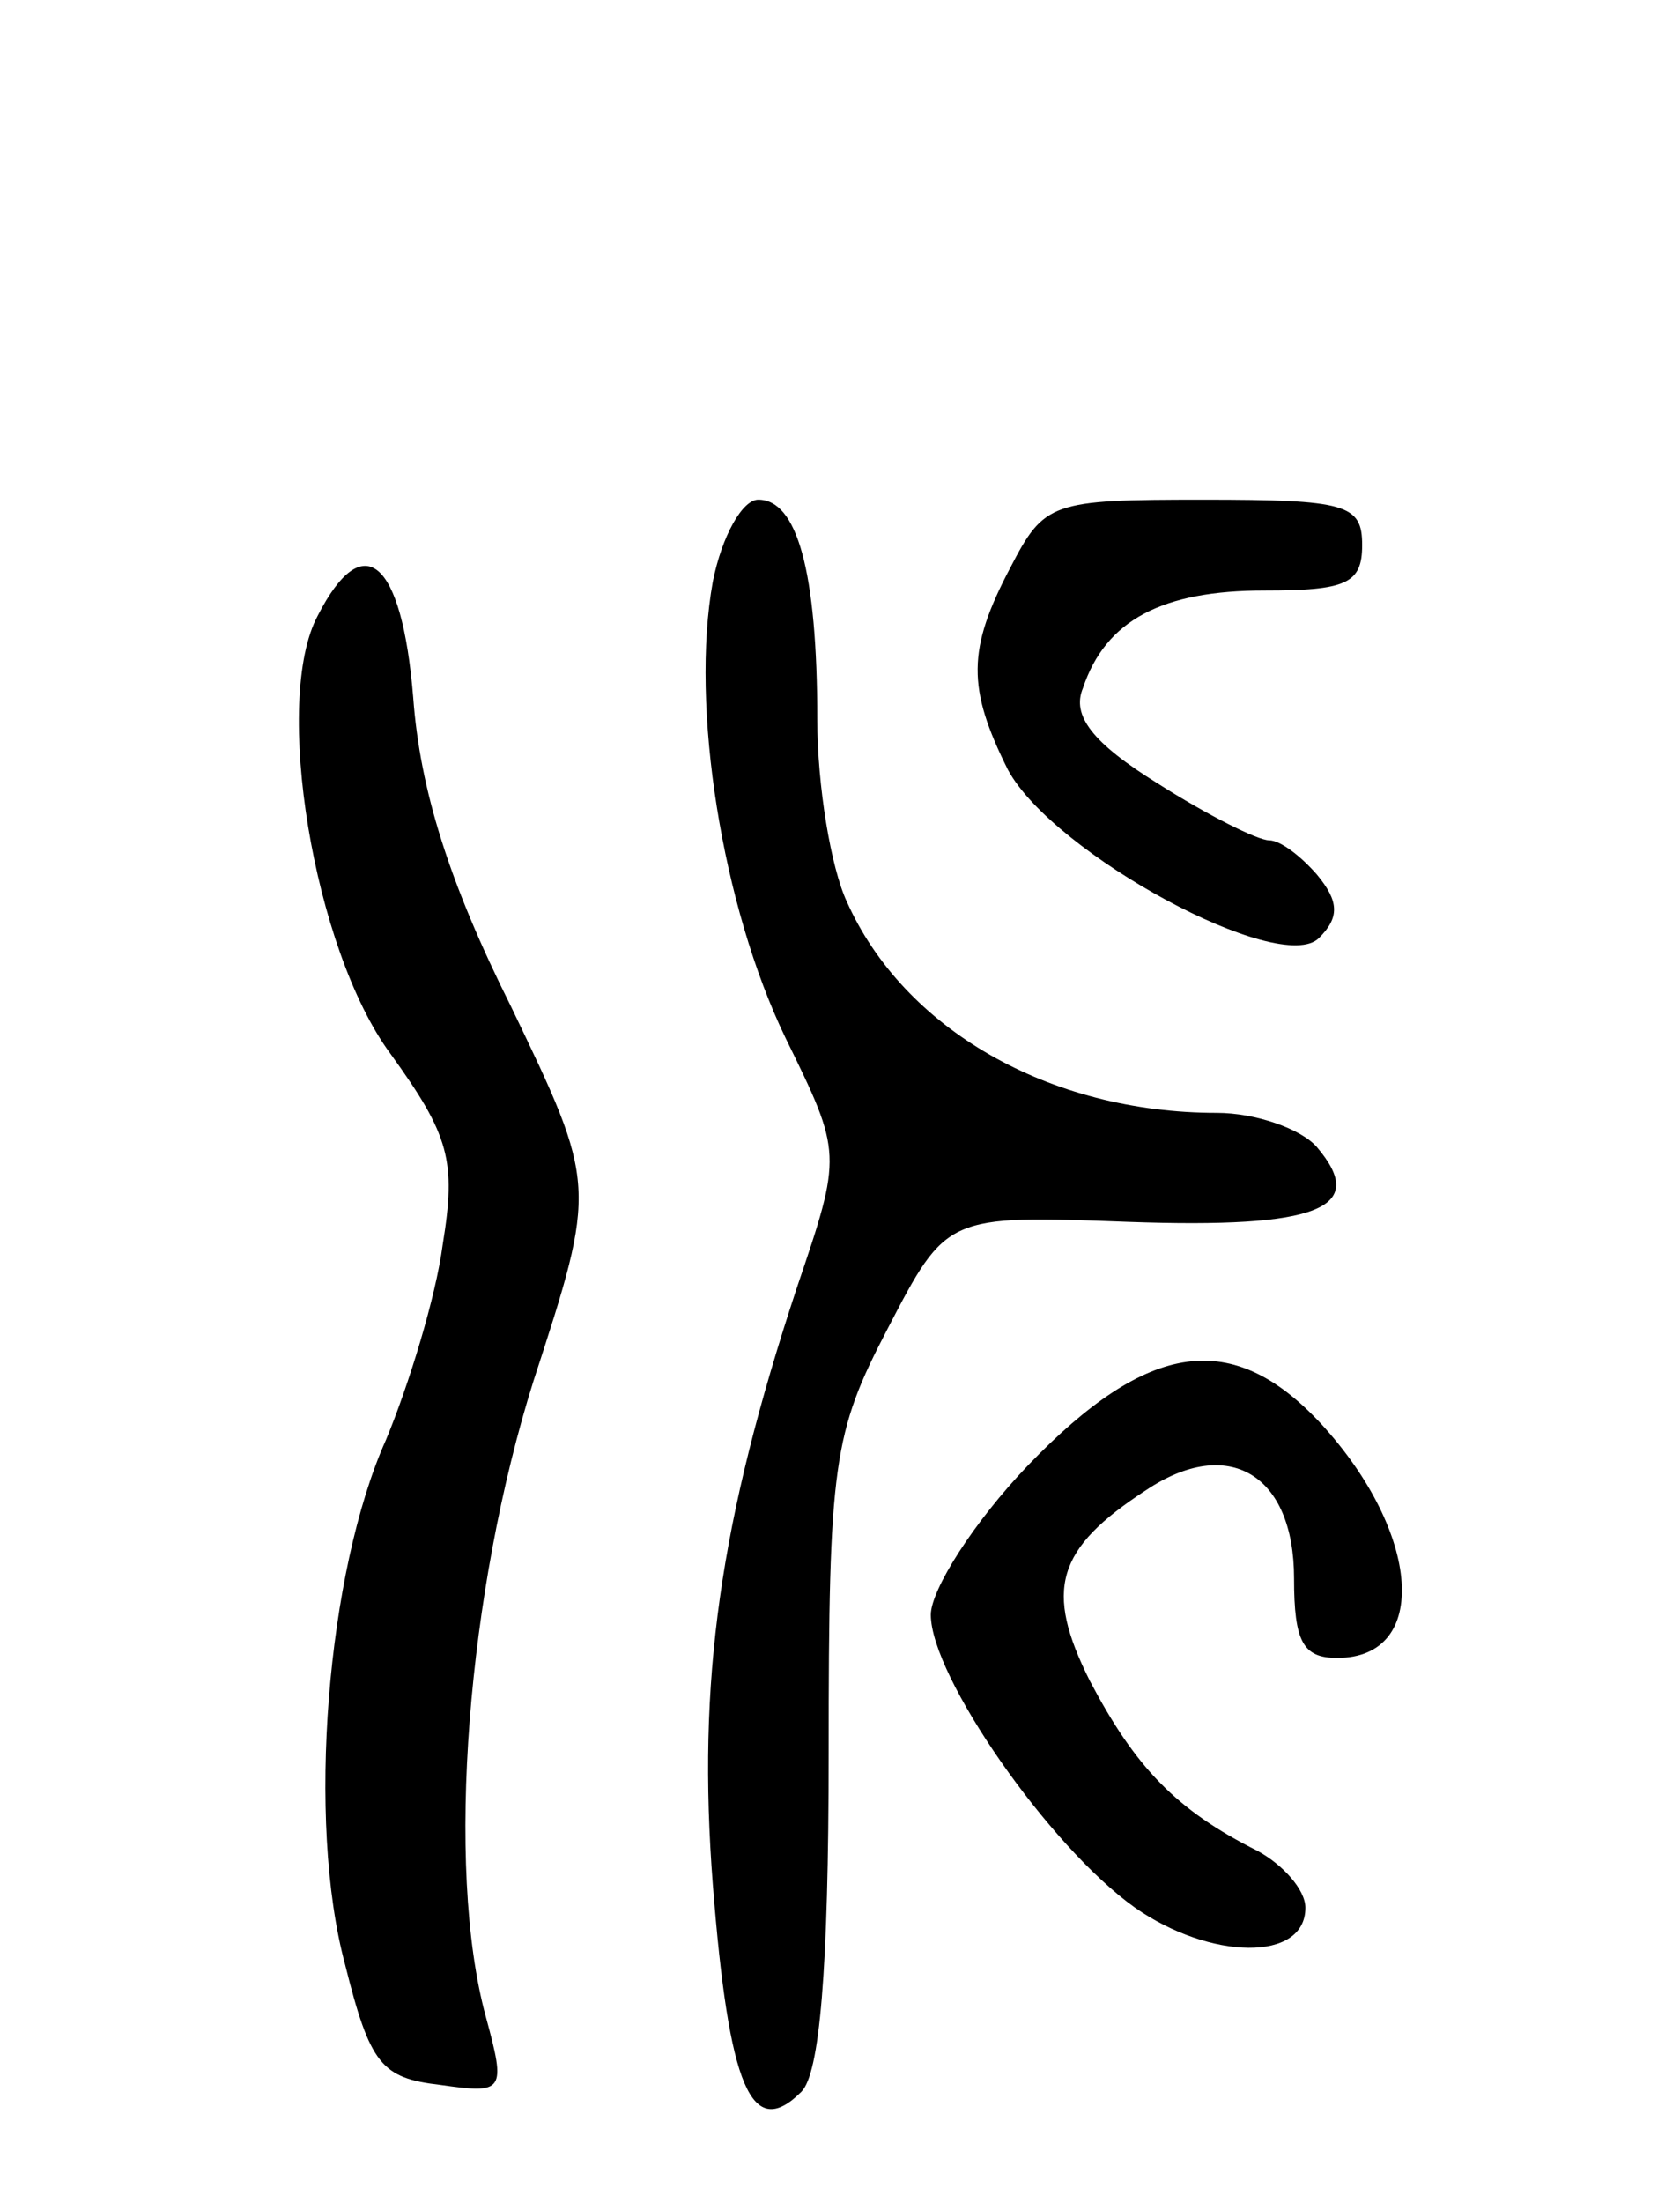 <svg version="1.0" xmlns="http://www.w3.org/2000/svg"
 width="74pt" height="97pt" viewBox="0 0 74 97"
 preserveAspectRatio="xMidYMid meet">
<g transform="translate(0,97) scale(0.1,-0.1)"
fill="#000000" stroke="none">
<path d="M314 714 c-10 -55 4 -143 32 -201 25 -51 25 -51 5 -110 -34 -103 -44
-173 -37 -263 7 -89 17 -113 39 -91 8 8 12 53 12 149 0 128 2 141 26 187 26
50 26 50 106 47 84 -3 106 6 83 33 -7 8 -27 15 -44 15 -74 0 -138 37 -163 93
-7 15 -13 51 -13 80 0 66 -9 97 -26 97 -7 0 -16 -16 -20 -36z"/>
<path d="M445 720 c-19 -36 -19 -53 -1 -89 20 -37 120 -91 137 -74 9 9 9 16
-1 28 -7 8 -16 15 -21 15 -5 0 -27 11 -49 25 -29 18 -38 30 -33 42 10 30 35
43 80 43 36 0 43 3 43 20 0 18 -7 20 -70 20 -67 0 -70 -1 -85 -30z"/>
<path d="M140 699 c-20 -37 -2 -147 32 -193 26 -36 29 -47 23 -84 -3 -23 -15
-62 -25 -86 -26 -58 -35 -168 -18 -231 11 -44 16 -50 42 -53 28 -4 29 -3 20
30 -18 66 -8 188 21 280 28 86 28 86 -10 165 -27 54 -40 95 -43 136 -5 61 -22
75 -42 36z"/>
<path d="M453 325 c-24 -25 -43 -55 -43 -66 0 -27 52 -102 90 -129 33 -23 75
-24 75 0 0 8 -10 19 -21 25 -36 18 -54 37 -74 75 -20 40 -15 58 25 84 36 24
65 7 65 -39 0 -28 4 -35 19 -35 41 0 37 55 -7 103 -39 42 -76 37 -129 -18z"/>
</g>
</svg>
